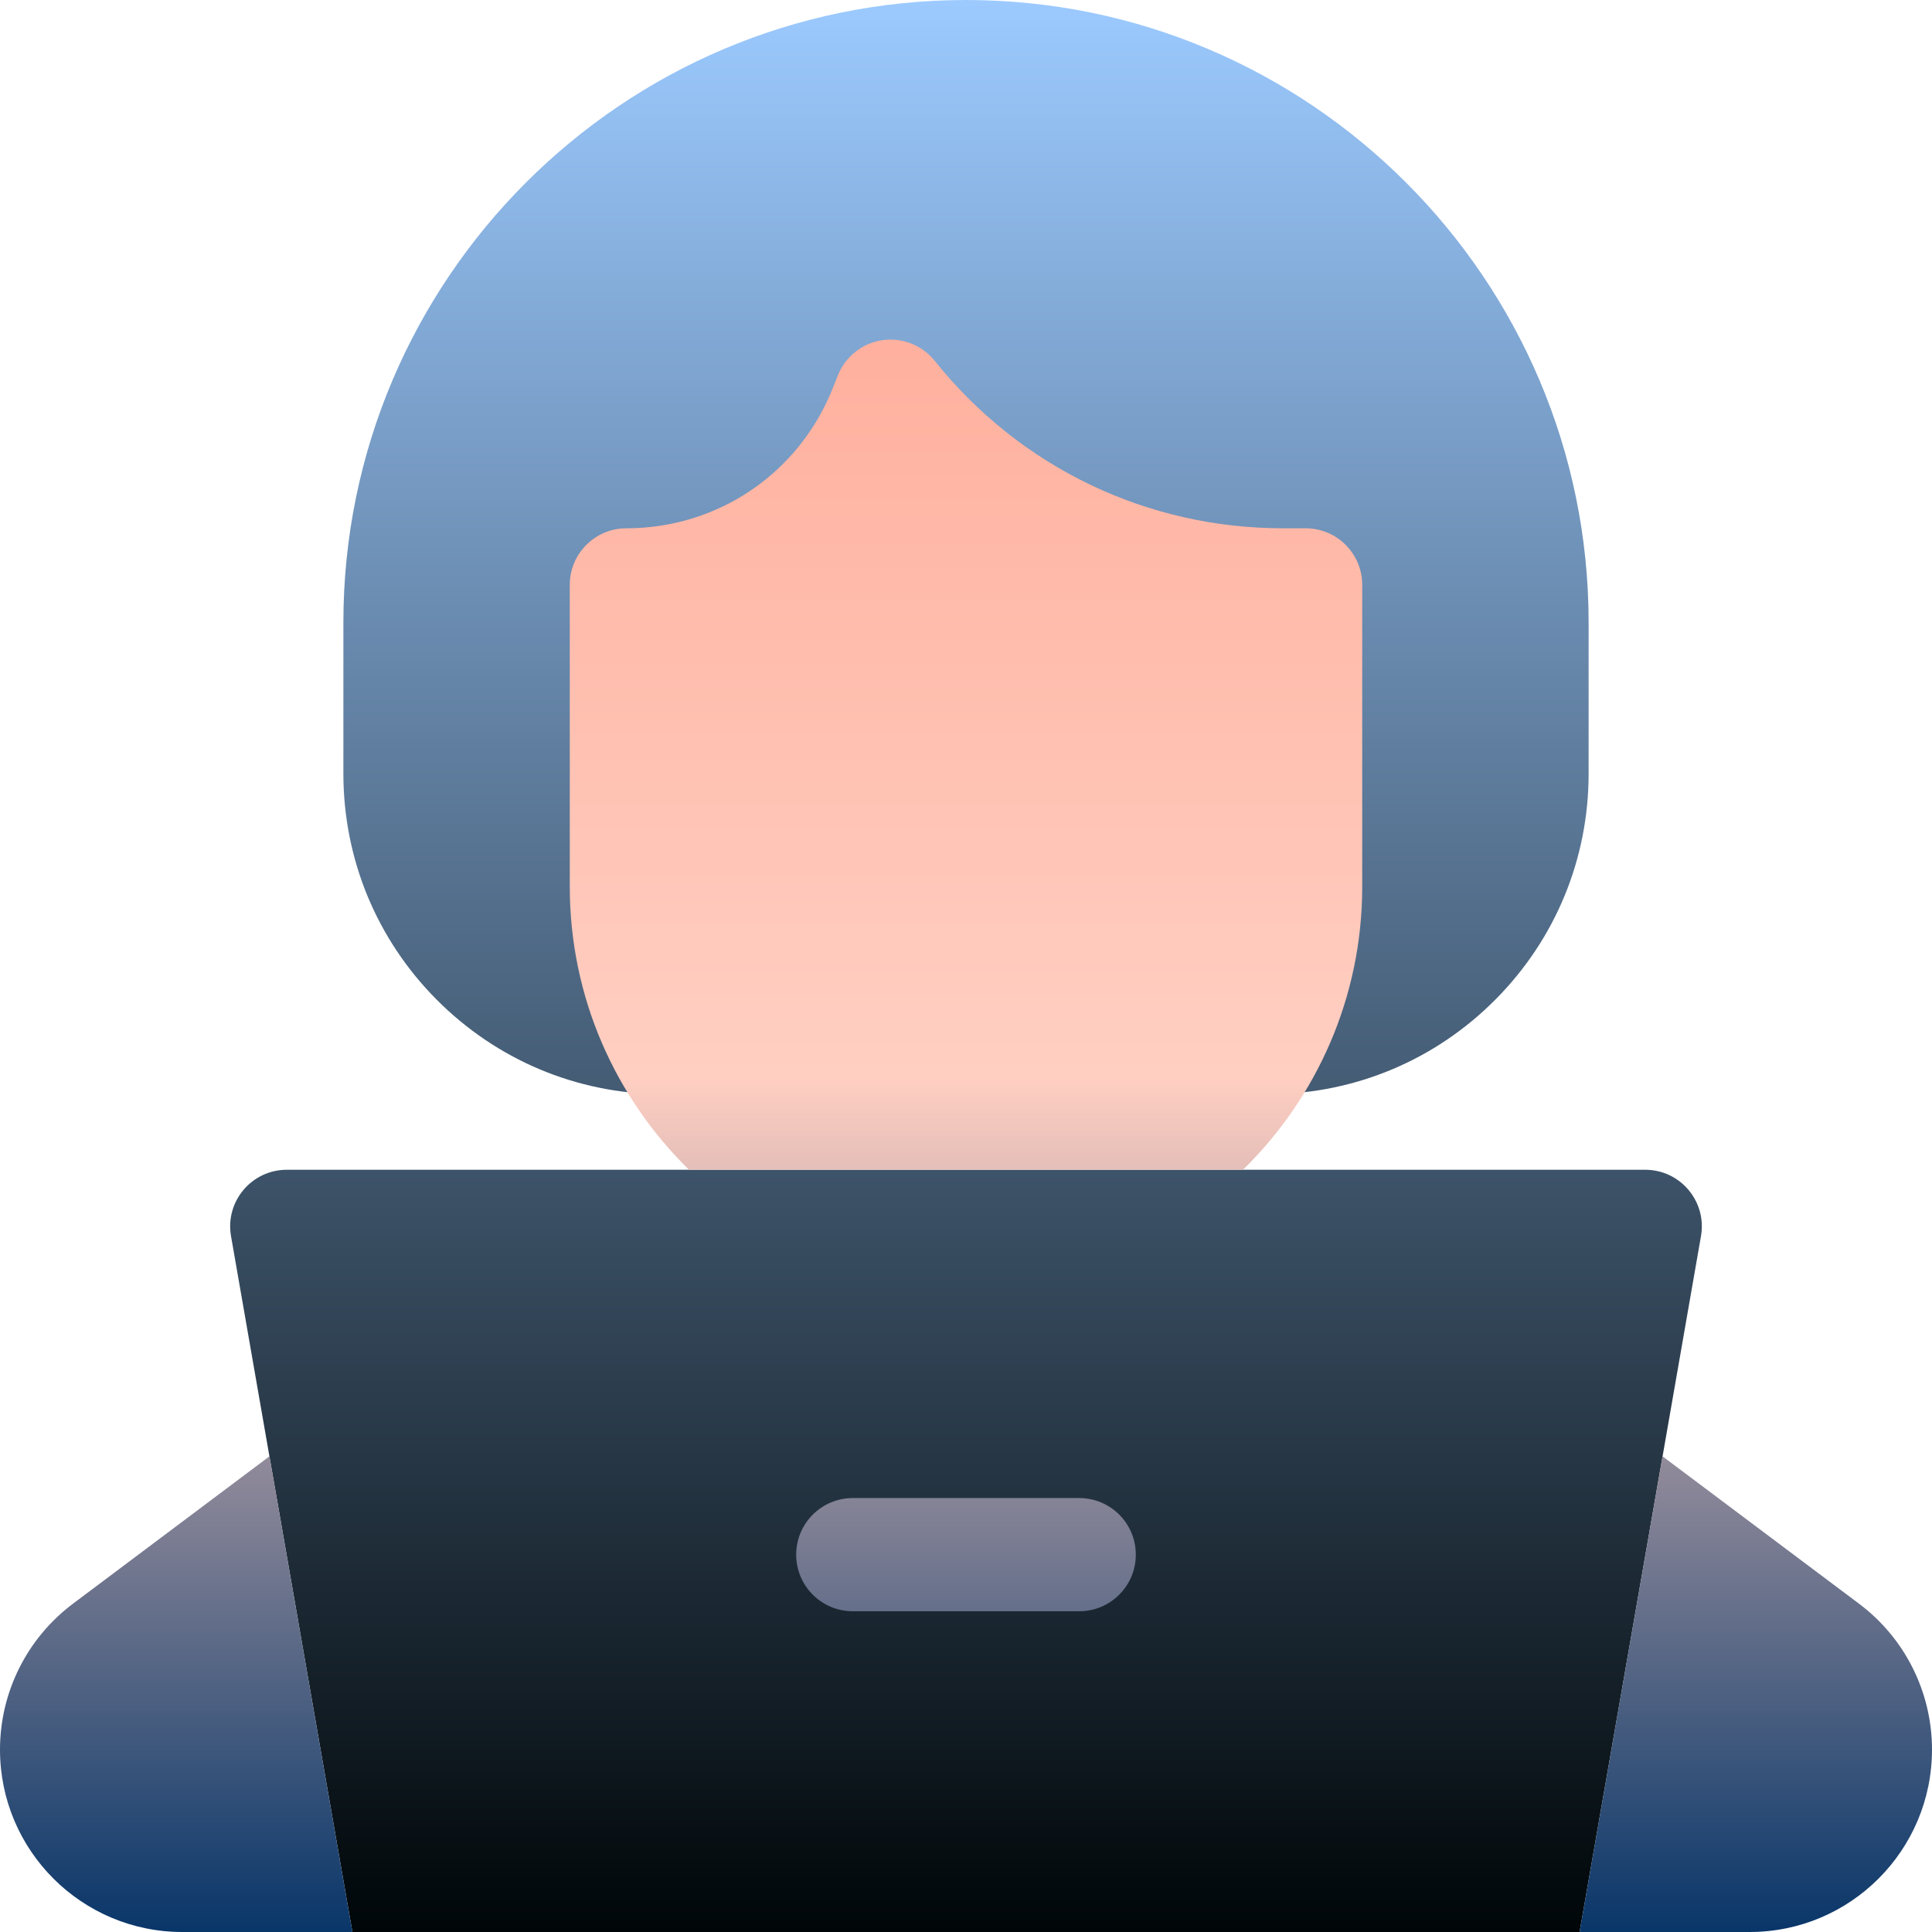 <svg width="150" height="150" viewBox="0 0 150 150" fill="none" xmlns="http://www.w3.org/2000/svg">
<g clip-path="url(#clip0_2577_5215)">
<path d="M98.627 84.956H51.373C51.36 84.956 51.346 84.956 51.333 84.956C44.73 84.896 38.531 82.28 33.879 77.59C29.224 72.896 26.66 66.67 26.66 60.059V48.34C26.66 21.685 48.345 0 75 0C101.655 0 123.34 21.685 123.34 48.34V60.059C123.34 66.67 120.776 72.896 116.12 77.59C111.469 82.28 105.27 84.896 98.666 84.956C98.653 84.956 98.64 84.956 98.627 84.956ZM122.64 150H27.36L17.936 95.97C17.468 93.281 19.537 90.82 22.266 90.82H127.734C130.463 90.82 132.532 93.281 132.064 95.97L122.64 150Z" fill="url(#paint0_linear_2577_5215)"/>
<path d="M44.238 68.848V45.41C44.238 42.983 46.206 41.016 48.633 41.016C55.724 41.016 62.008 36.761 64.641 30.177L65.06 29.129C65.641 27.678 66.95 26.644 68.497 26.415C70.044 26.186 71.595 26.796 72.572 28.016C79.181 36.278 89.039 41.016 99.618 41.016H101.367C103.794 41.016 105.762 42.983 105.762 45.41V68.848C105.762 77.448 102.213 85.233 96.505 90.82H53.495C47.787 85.233 44.238 77.448 44.238 68.848ZM129.081 113.07L122.64 150H135.84C143.66 150 150 143.66 150 135.84C150 131.383 147.901 127.186 144.336 124.512L129.081 113.07ZM0 135.84C0 143.66 6.34 150 14.16 150H27.36L20.919 113.07L5.664 124.512C2.099 127.186 0 131.383 0 135.84ZM88.184 120.703C88.184 118.276 86.216 116.309 83.789 116.309H66.211C63.784 116.309 61.816 118.276 61.816 120.703C61.816 123.13 63.784 125.098 66.211 125.098H83.789C86.216 125.098 88.184 123.13 88.184 120.703Z" fill="url(#paint1_linear_2577_5215)"/>
</g>
<defs>
<linearGradient id="paint0_linear_2577_5215" x1="75" y1="150" x2="75" y2="0" gradientUnits="userSpaceOnUse">
<stop stop-color="#000608"/>
<stop offset="1" stop-color="#9CCAFF"/>
</linearGradient>
<linearGradient id="paint1_linear_2577_5215" x1="75" y1="150" x2="75" y2="26.367" gradientUnits="userSpaceOnUse">
<stop stop-color="#093669"/>
<stop offset="0.537" stop-color="#FFCFC2"/>
<stop offset="0.997" stop-color="#FFB09E"/>
</linearGradient>
<clipPath id="clip0_2577_5215">
<rect width="150" height="150" fill="white"/>
</clipPath>
</defs>
</svg>
